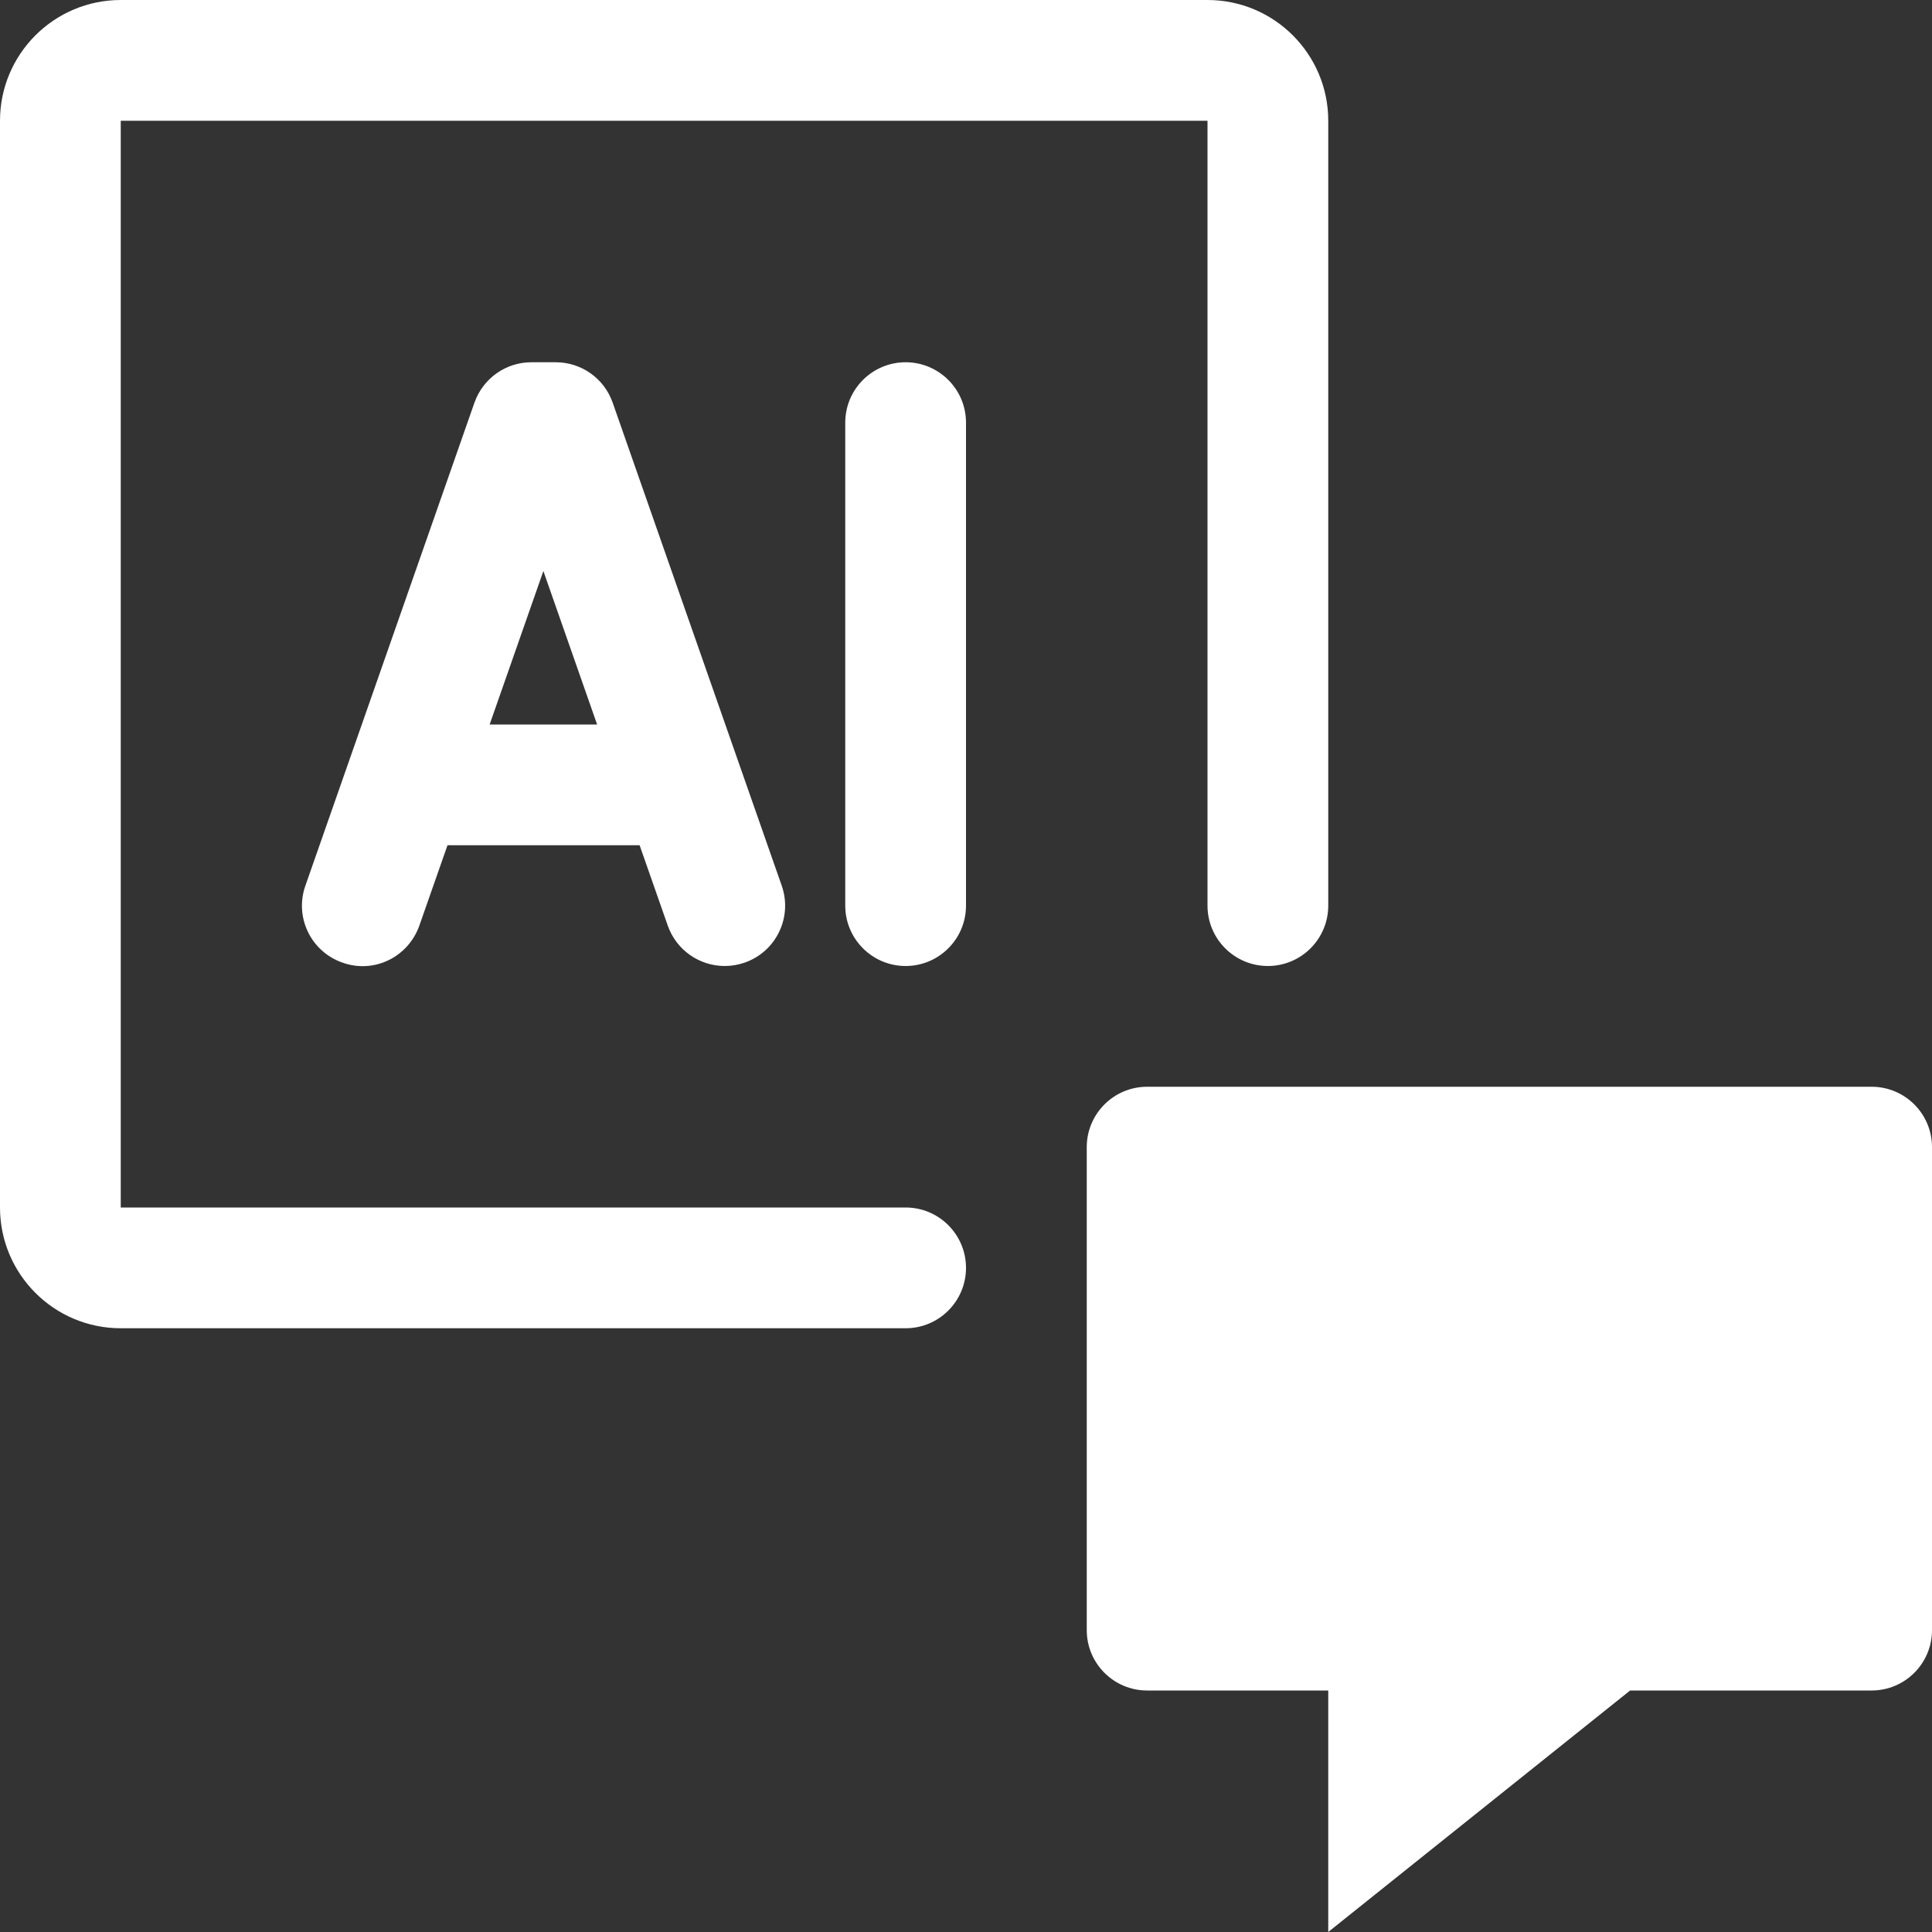 <?xml version="1.0" encoding="UTF-8"?>
<svg id="a" data-name="Layer 1" xmlns="http://www.w3.org/2000/svg" viewBox="0 0 16 16">
  <rect x="0" y="0" width="16" height="16" fill="#333333" stroke="none"/>
  <path d="m4.6,3h-.199c-.213,0-.401.134-.472.335l-1.4,4c-.092.261.046.546.307.637.262.094.545-.046.637-.307l.233-.665h1.591l.233.665c.072.206.265.335.472.335.055,0,.11-.009.165-.028.261-.091.398-.376.307-.637l-1.4-4c-.07-.201-.259-.335-.472-.335Zm-.545,3l.445-1.271.445,1.271h-.891Zm3.945,4.5c0,.276-.224.5-.5.5H1c-.552,0-1-.448-1-1V1C0,.448.448,0,1,0h9c.552,0,1,.448,1,1v6.5c0,.276-.224.5-.5.5s-.5-.224-.5-.5V1H1v9h6.5c.276,0,.5.224.5.5Zm8-1v4c0,.276-.224.5-.5.5h-2l-2.5,2v-2h-1.5c-.276,0-.5-.224-.5-.5v-4c0-.276.224-.5.5-.5h6c.276,0,.5.224.5.5ZM8,3.5v4c0,.276-.224.5-.5.5s-.5-.224-.5-.5V3.5c0-.276.224-.5.5-.5s.5.224.5.5Z" fill="#fff" stroke-width="0"/>
</svg>